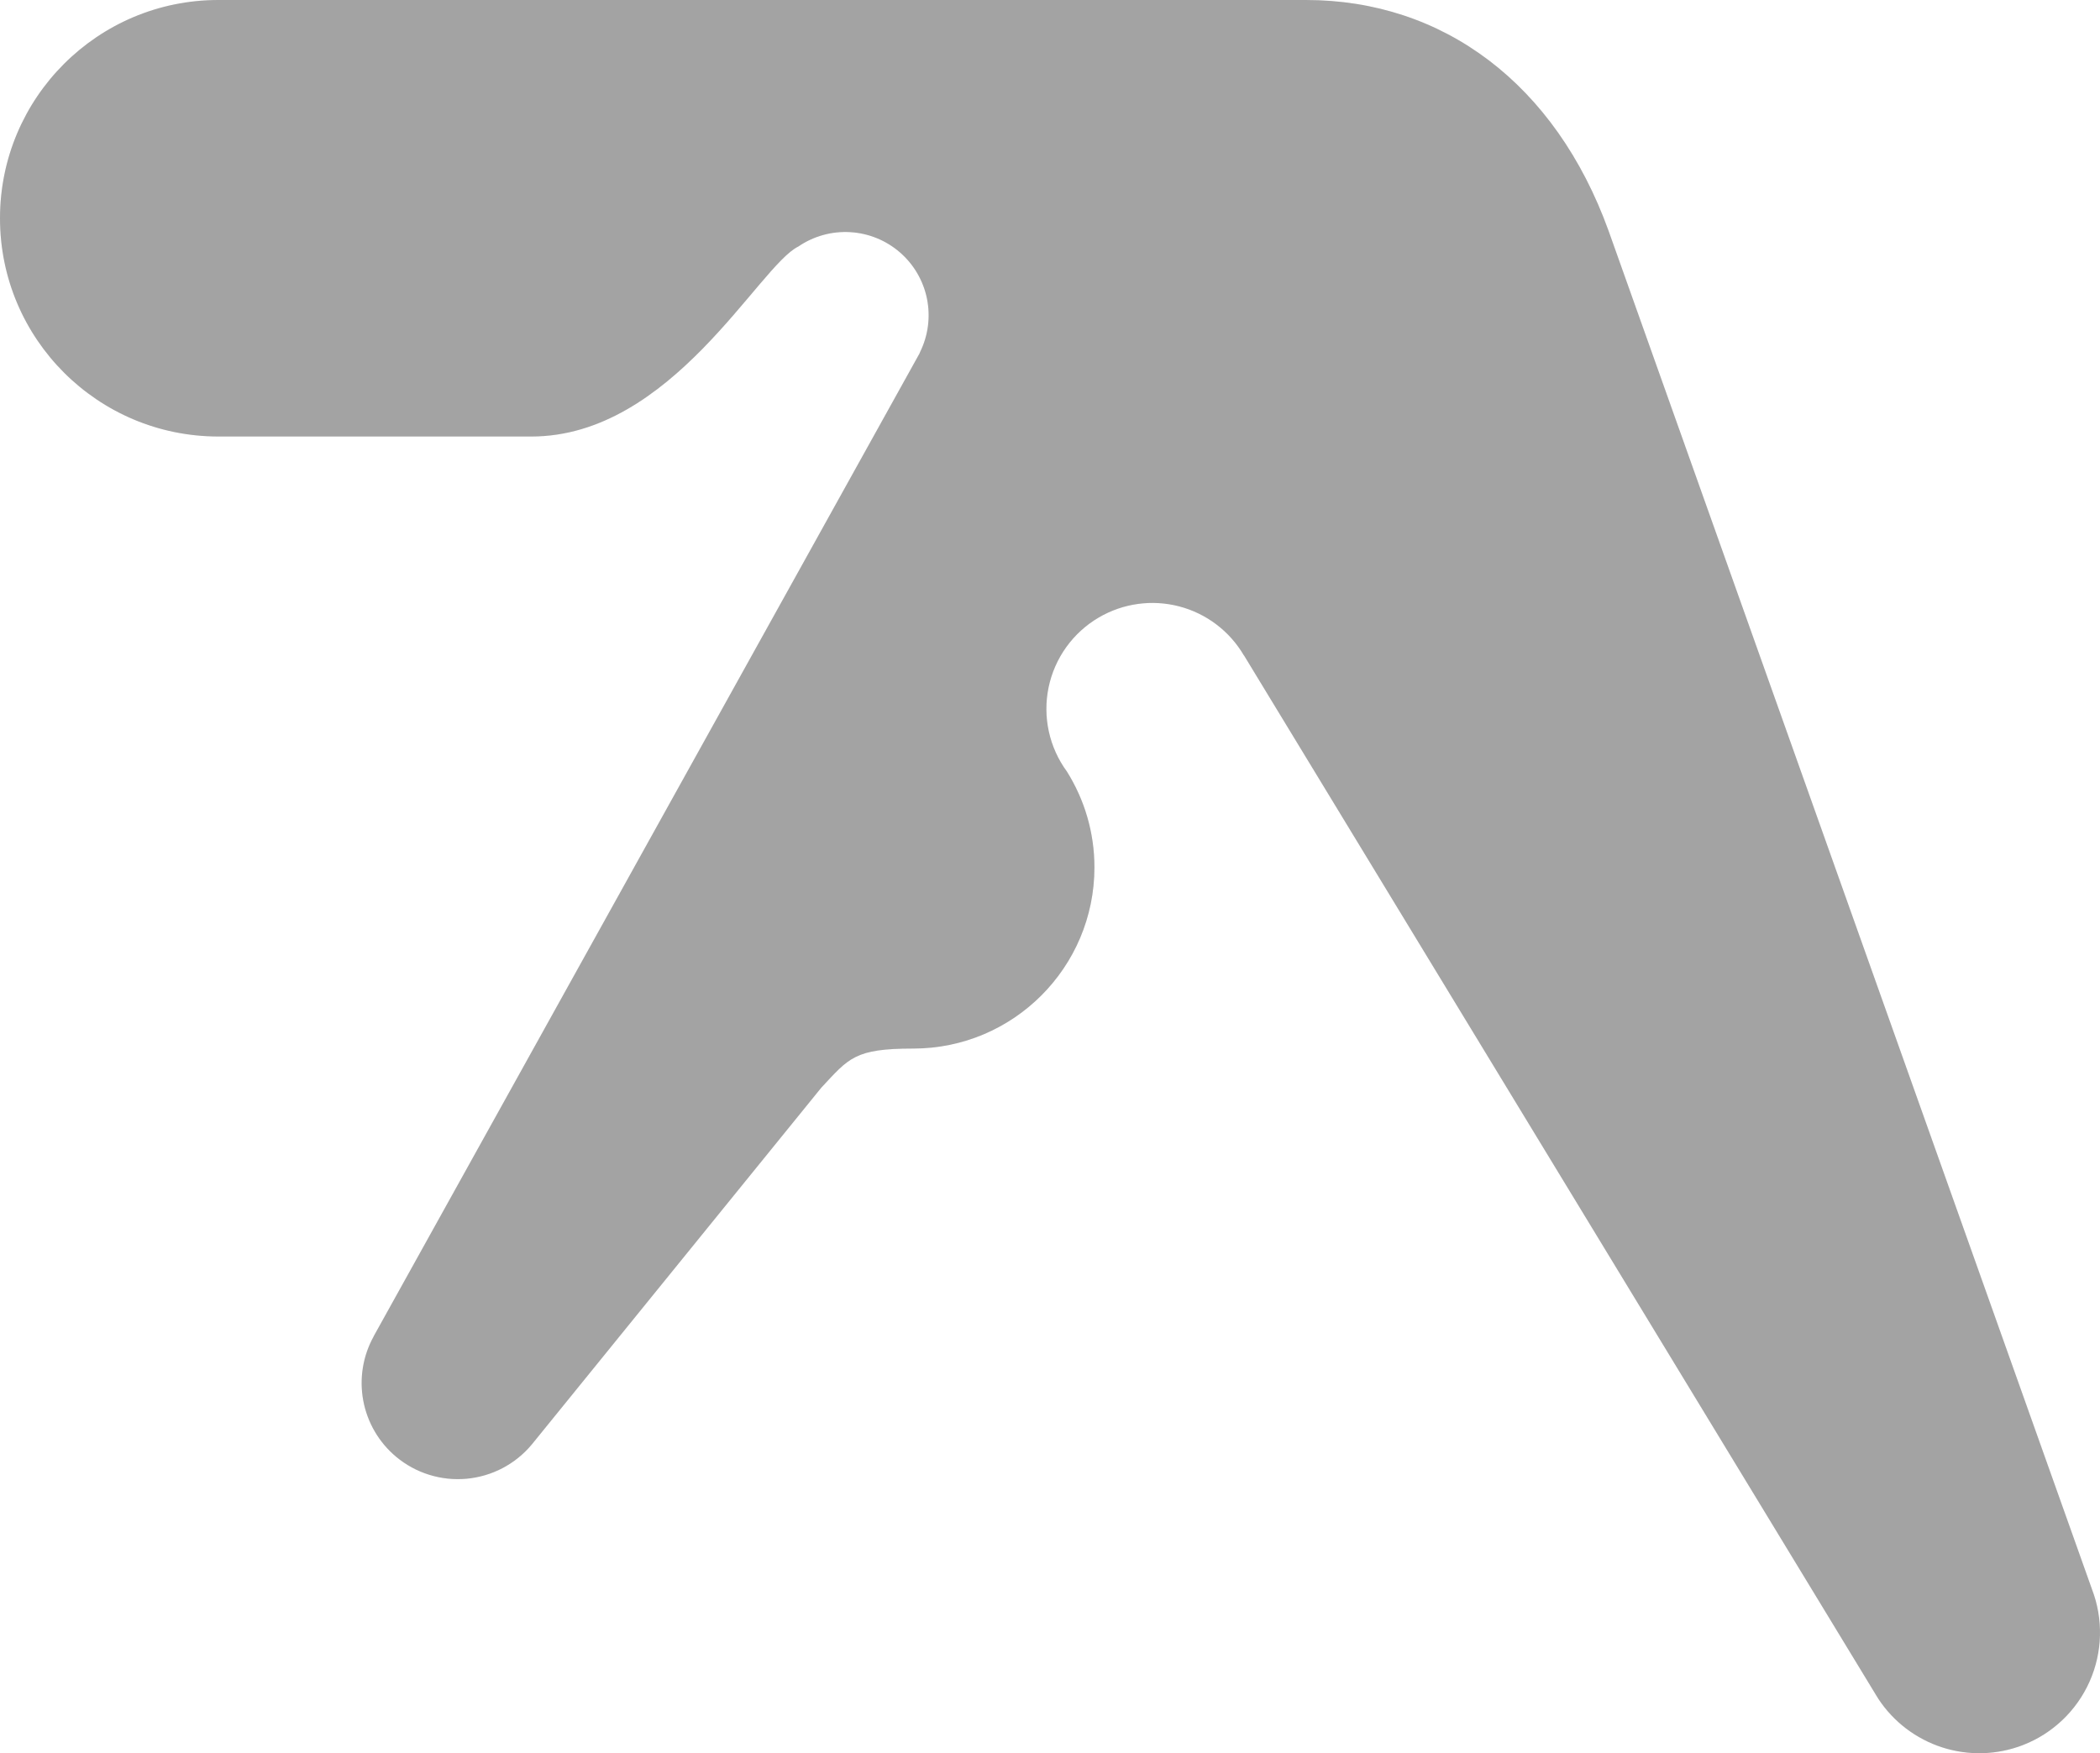 <svg width="424" height="354" viewBox="0 0 424 354" fill="none" xmlns="http://www.w3.org/2000/svg">
<path fill-rule="evenodd" clip-rule="evenodd" d="M422.375 320.876L324.789 46.631C314.073 16.96 291.424 0 263.666 0H44.089C19.74 0 0 19.732 0 44.071C0 68.402 19.74 88.138 44.089 88.138H107.293C135.62 88.138 153.183 53.671 161.178 49.783C164.244 47.685 167.919 46.662 171.629 46.872C175.338 47.082 178.874 48.514 181.683 50.944C184.493 53.375 186.418 56.667 187.158 60.306C187.899 63.946 187.412 67.728 185.776 71.062C185.672 71.394 185.552 71.554 185.552 71.554L75.429 269.842H75.445C73.26 273.79 72.518 278.375 73.346 282.81C74.174 287.246 76.52 291.255 79.983 294.149C83.941 297.449 89.048 299.043 94.181 298.581C99.315 298.118 104.054 295.636 107.357 291.681L165.824 219.619C171.422 213.627 172.543 211.719 184.387 211.719C204.591 211.719 220.973 195.323 220.973 175.128C220.973 168.028 218.932 161.416 215.423 155.796C213.649 153.383 212.402 150.623 211.763 147.697C211.124 144.771 211.106 141.743 211.712 138.81C212.318 135.877 213.533 133.103 215.28 130.669C217.026 128.235 219.264 126.195 221.85 124.681C224.274 123.26 226.954 122.33 229.738 121.945C232.522 121.56 235.354 121.726 238.074 122.435C240.793 123.145 243.346 124.382 245.587 126.078C247.827 127.773 249.712 129.893 251.133 132.317H251.157L378.926 342.5C379.006 342.608 379.098 342.752 379.174 342.892L379.258 343.036C382.32 347.677 386.877 351.133 392.172 352.833C397.468 354.532 403.185 354.372 408.378 352.38C414.412 350.056 419.275 345.432 421.9 339.524C424.525 333.617 424.696 326.91 422.375 320.876V320.876Z" fill="black" fill-opacity="0.2"/>
<path fill-rule="evenodd" clip-rule="evenodd" d="M422.375 320.876L324.789 46.631C314.073 16.96 291.424 0 263.666 0H44.089C19.74 0 0 19.732 0 44.071C0 68.402 19.74 88.138 44.089 88.138H107.293C135.62 88.138 153.183 53.671 161.178 49.783C164.244 47.685 167.919 46.662 171.629 46.872C175.338 47.082 178.874 48.514 181.683 50.944C184.493 53.375 186.418 56.667 187.158 60.306C187.899 63.946 187.412 67.728 185.776 71.062C185.672 71.394 185.552 71.554 185.552 71.554L75.429 269.842H75.445C73.26 273.79 72.518 278.375 73.346 282.81C74.174 287.246 76.52 291.255 79.983 294.149C83.941 297.449 89.048 299.043 94.181 298.581C99.315 298.118 104.054 295.636 107.357 291.681L165.824 219.619C171.422 213.627 172.543 211.719 184.387 211.719C204.591 211.719 220.973 195.323 220.973 175.128C220.973 168.028 218.932 161.416 215.423 155.796C213.649 153.383 212.402 150.623 211.763 147.697C211.124 144.771 211.106 141.743 211.712 138.81C212.318 135.877 213.533 133.103 215.28 130.669C217.026 128.235 219.264 126.195 221.85 124.681C224.274 123.26 226.954 122.33 229.738 121.945C232.522 121.56 235.354 121.726 238.074 122.435C240.793 123.145 243.346 124.382 245.587 126.078C247.827 127.773 249.712 129.893 251.133 132.317H251.157L378.926 342.5C379.006 342.608 379.098 342.752 379.174 342.892L379.258 343.036C382.32 347.677 386.877 351.133 392.172 352.833C397.468 354.532 403.185 354.372 408.378 352.38C414.412 350.056 419.275 345.432 421.9 339.524C424.525 333.617 424.696 326.91 422.375 320.876V320.876Z" fill="black" fill-opacity="0.2"/>
</svg>
